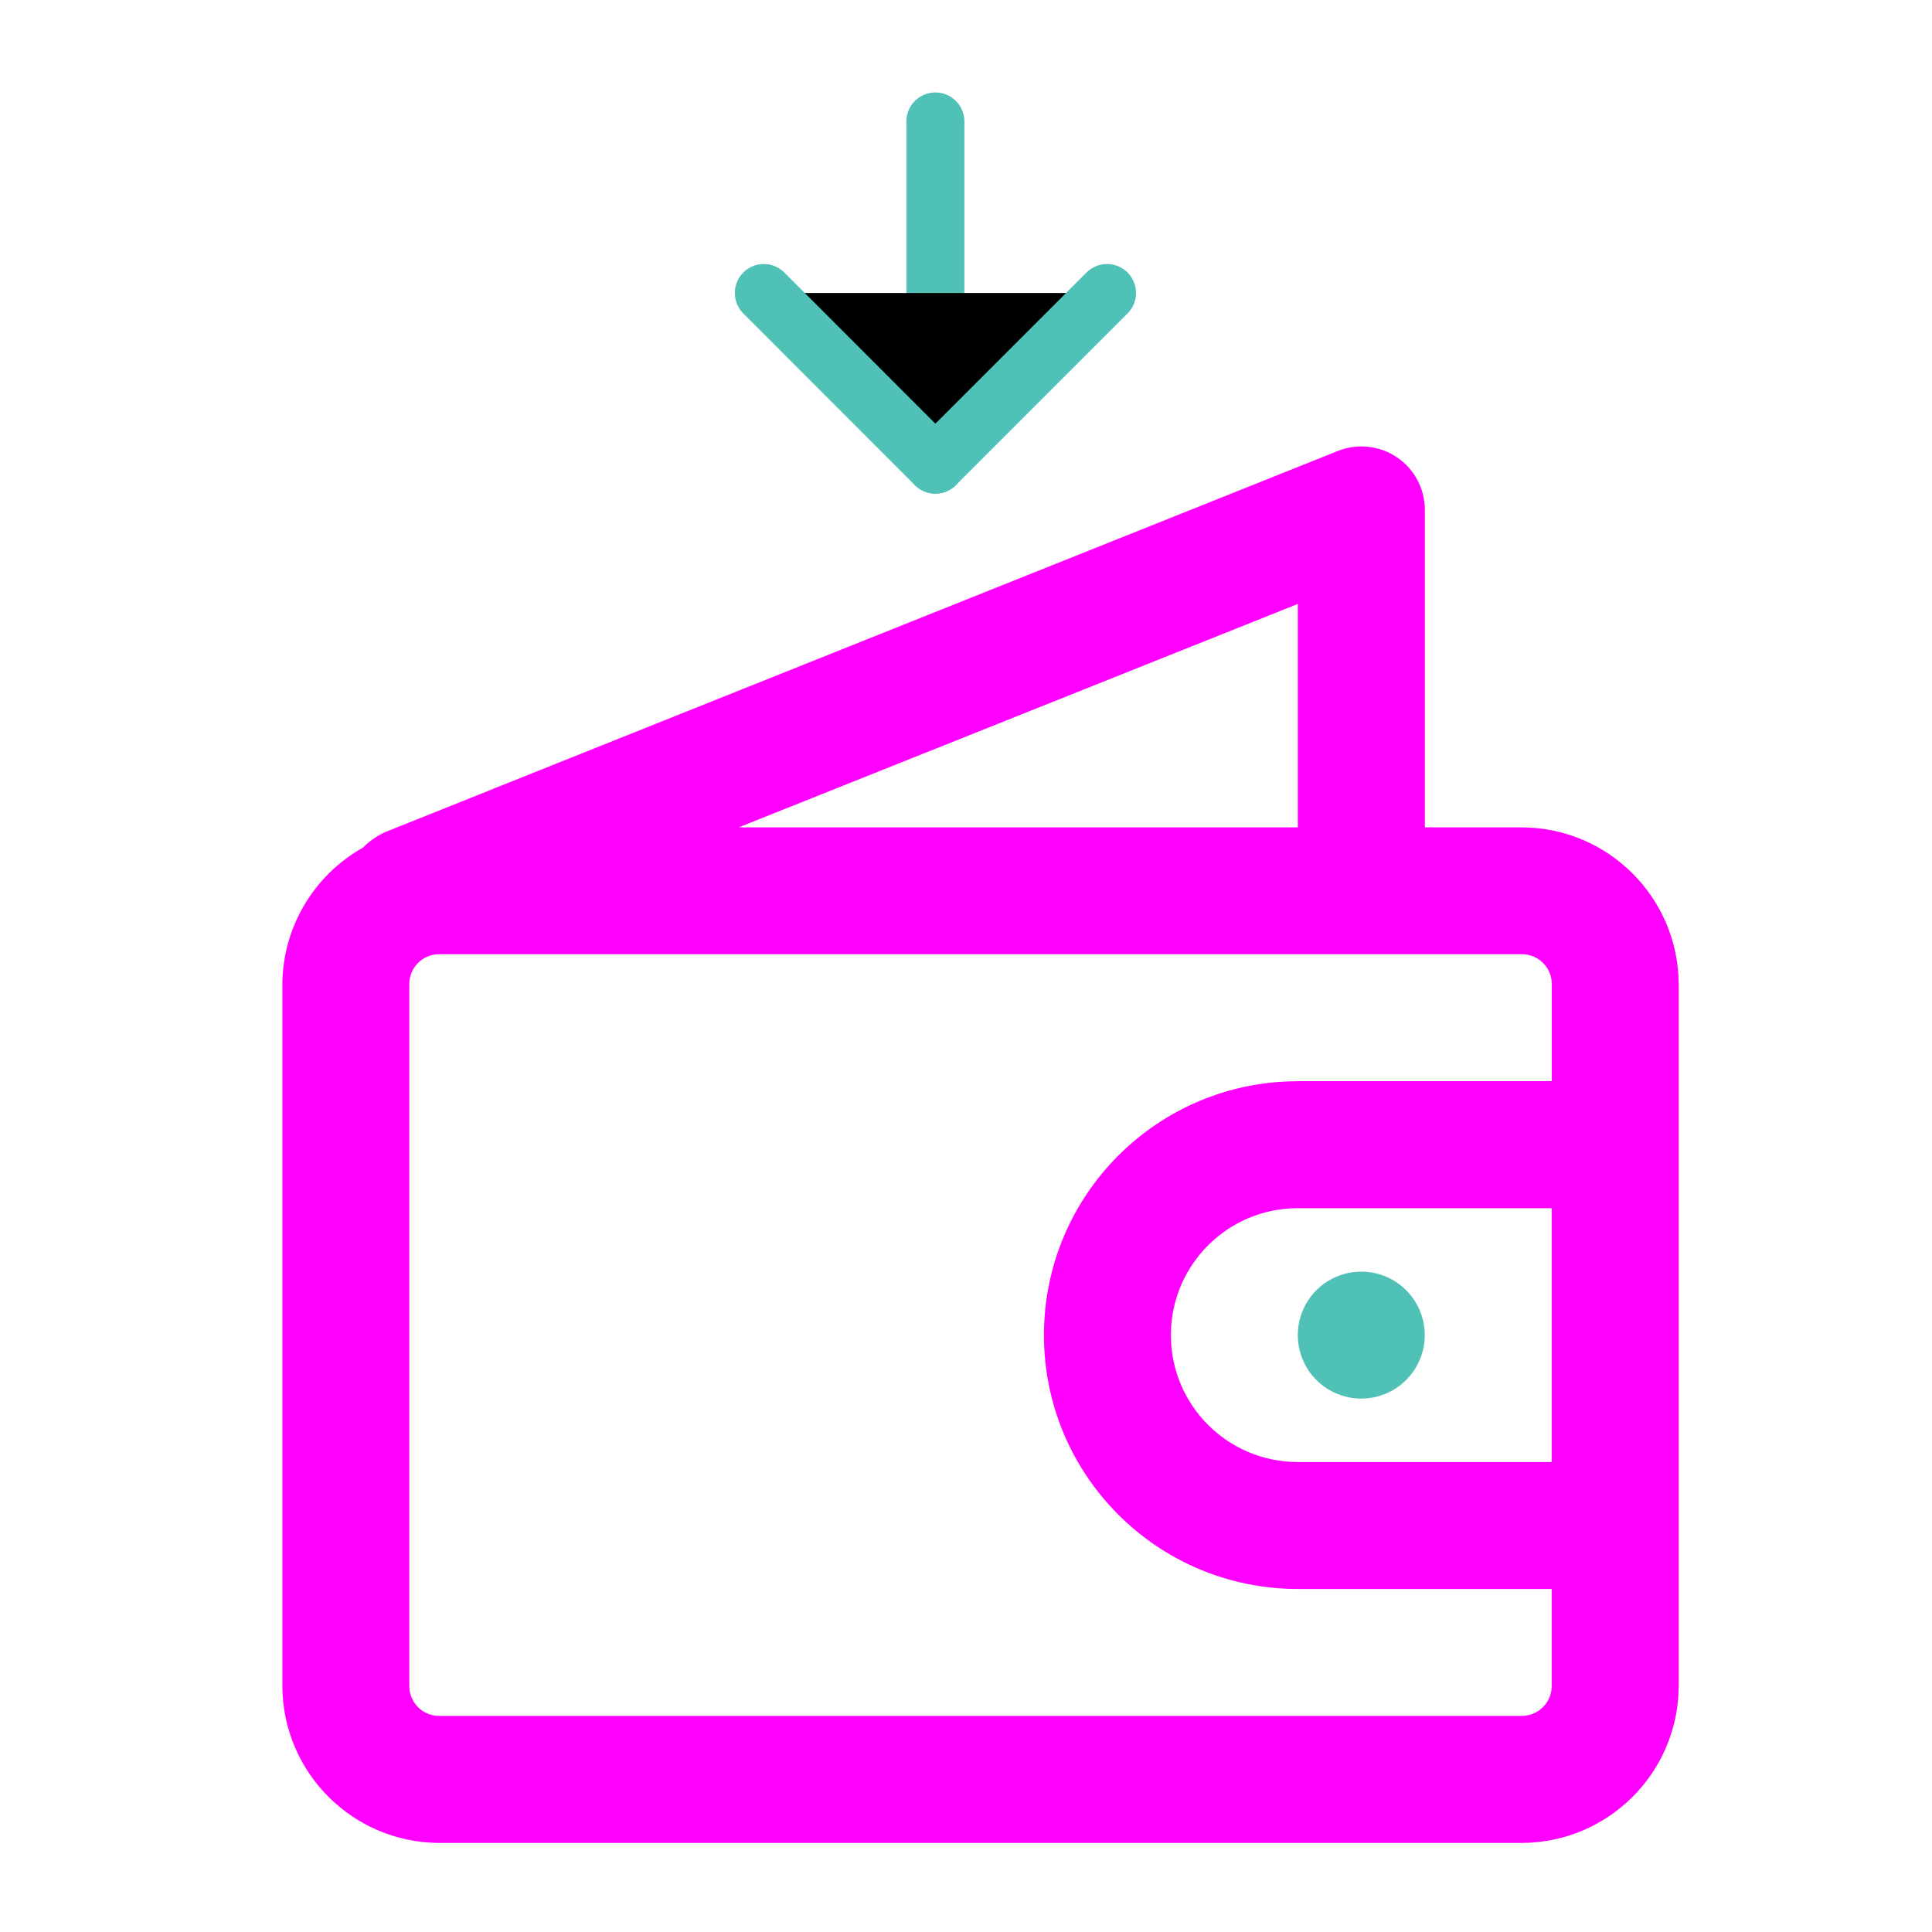 <svg id="vector" xmlns="http://www.w3.org/2000/svg" width="200" height="200" viewBox="0 0 200 200"><path fill="#FF00FF" d="M157.55,85.65h-10.05V52.79c0,-2.19 -1.08,-4.23 -2.89,-5.45c-1.8,-1.22 -4.09,-1.46 -6.11,-0.66L39.94,86.11c-0.88,0.39 -1.69,0.95 -2.37,1.64c-5.11,2.87 -8.3,8.26 -8.34,14.13v72.67c0.04,8.95 7.28,16.19 16.23,16.23h112.09c8.95,-0.04 16.19,-7.28 16.23,-16.23v-72.67C173.74,92.93 166.49,85.68 157.55,85.65zM134.35,85.65H76.47l57.88,-23.13V85.65zM160.63,151.35h-26.28c-7.26,0 -13.14,-5.88 -13.14,-13.14s5.88,-13.14 13.14,-13.14h26.28V151.35zM134.35,111.93c-14.52,0 -26.28,11.77 -26.28,26.28c0,14.52 11.77,26.28 26.28,26.28h26.28v10.05c0,1.7 -1.38,3.09 -3.09,3.09H45.46c-1.71,0 -3.09,-1.38 -3.09,-3.09v-72.67c0,-1.71 1.38,-3.09 3.09,-3.09l0,0h112.09c1.71,0 3.09,1.38 3.09,3.09v10.05H134.35z" id="path_0"/><path fill="#50C1B6" d="M140.92,138.21m-6.57,0a6.57,6.57 0,1 1,13.14 0a6.57,6.57 0,1 1,-13.14 0" id="path_1"/><path fill="#00000000" d="M96.83,12.57L96.83,48.1" stroke-linejoin="round" stroke-width="6" stroke="#50C1B6" stroke-linecap="round" id="path_2"/><path fill="#00000000" d="M114.6,30.33l-17.77,17.77l-17.76,-17.77" stroke-linejoin="round" stroke-width="6" stroke="#50C1B6" stroke-linecap="round" id="path_3"/></svg>